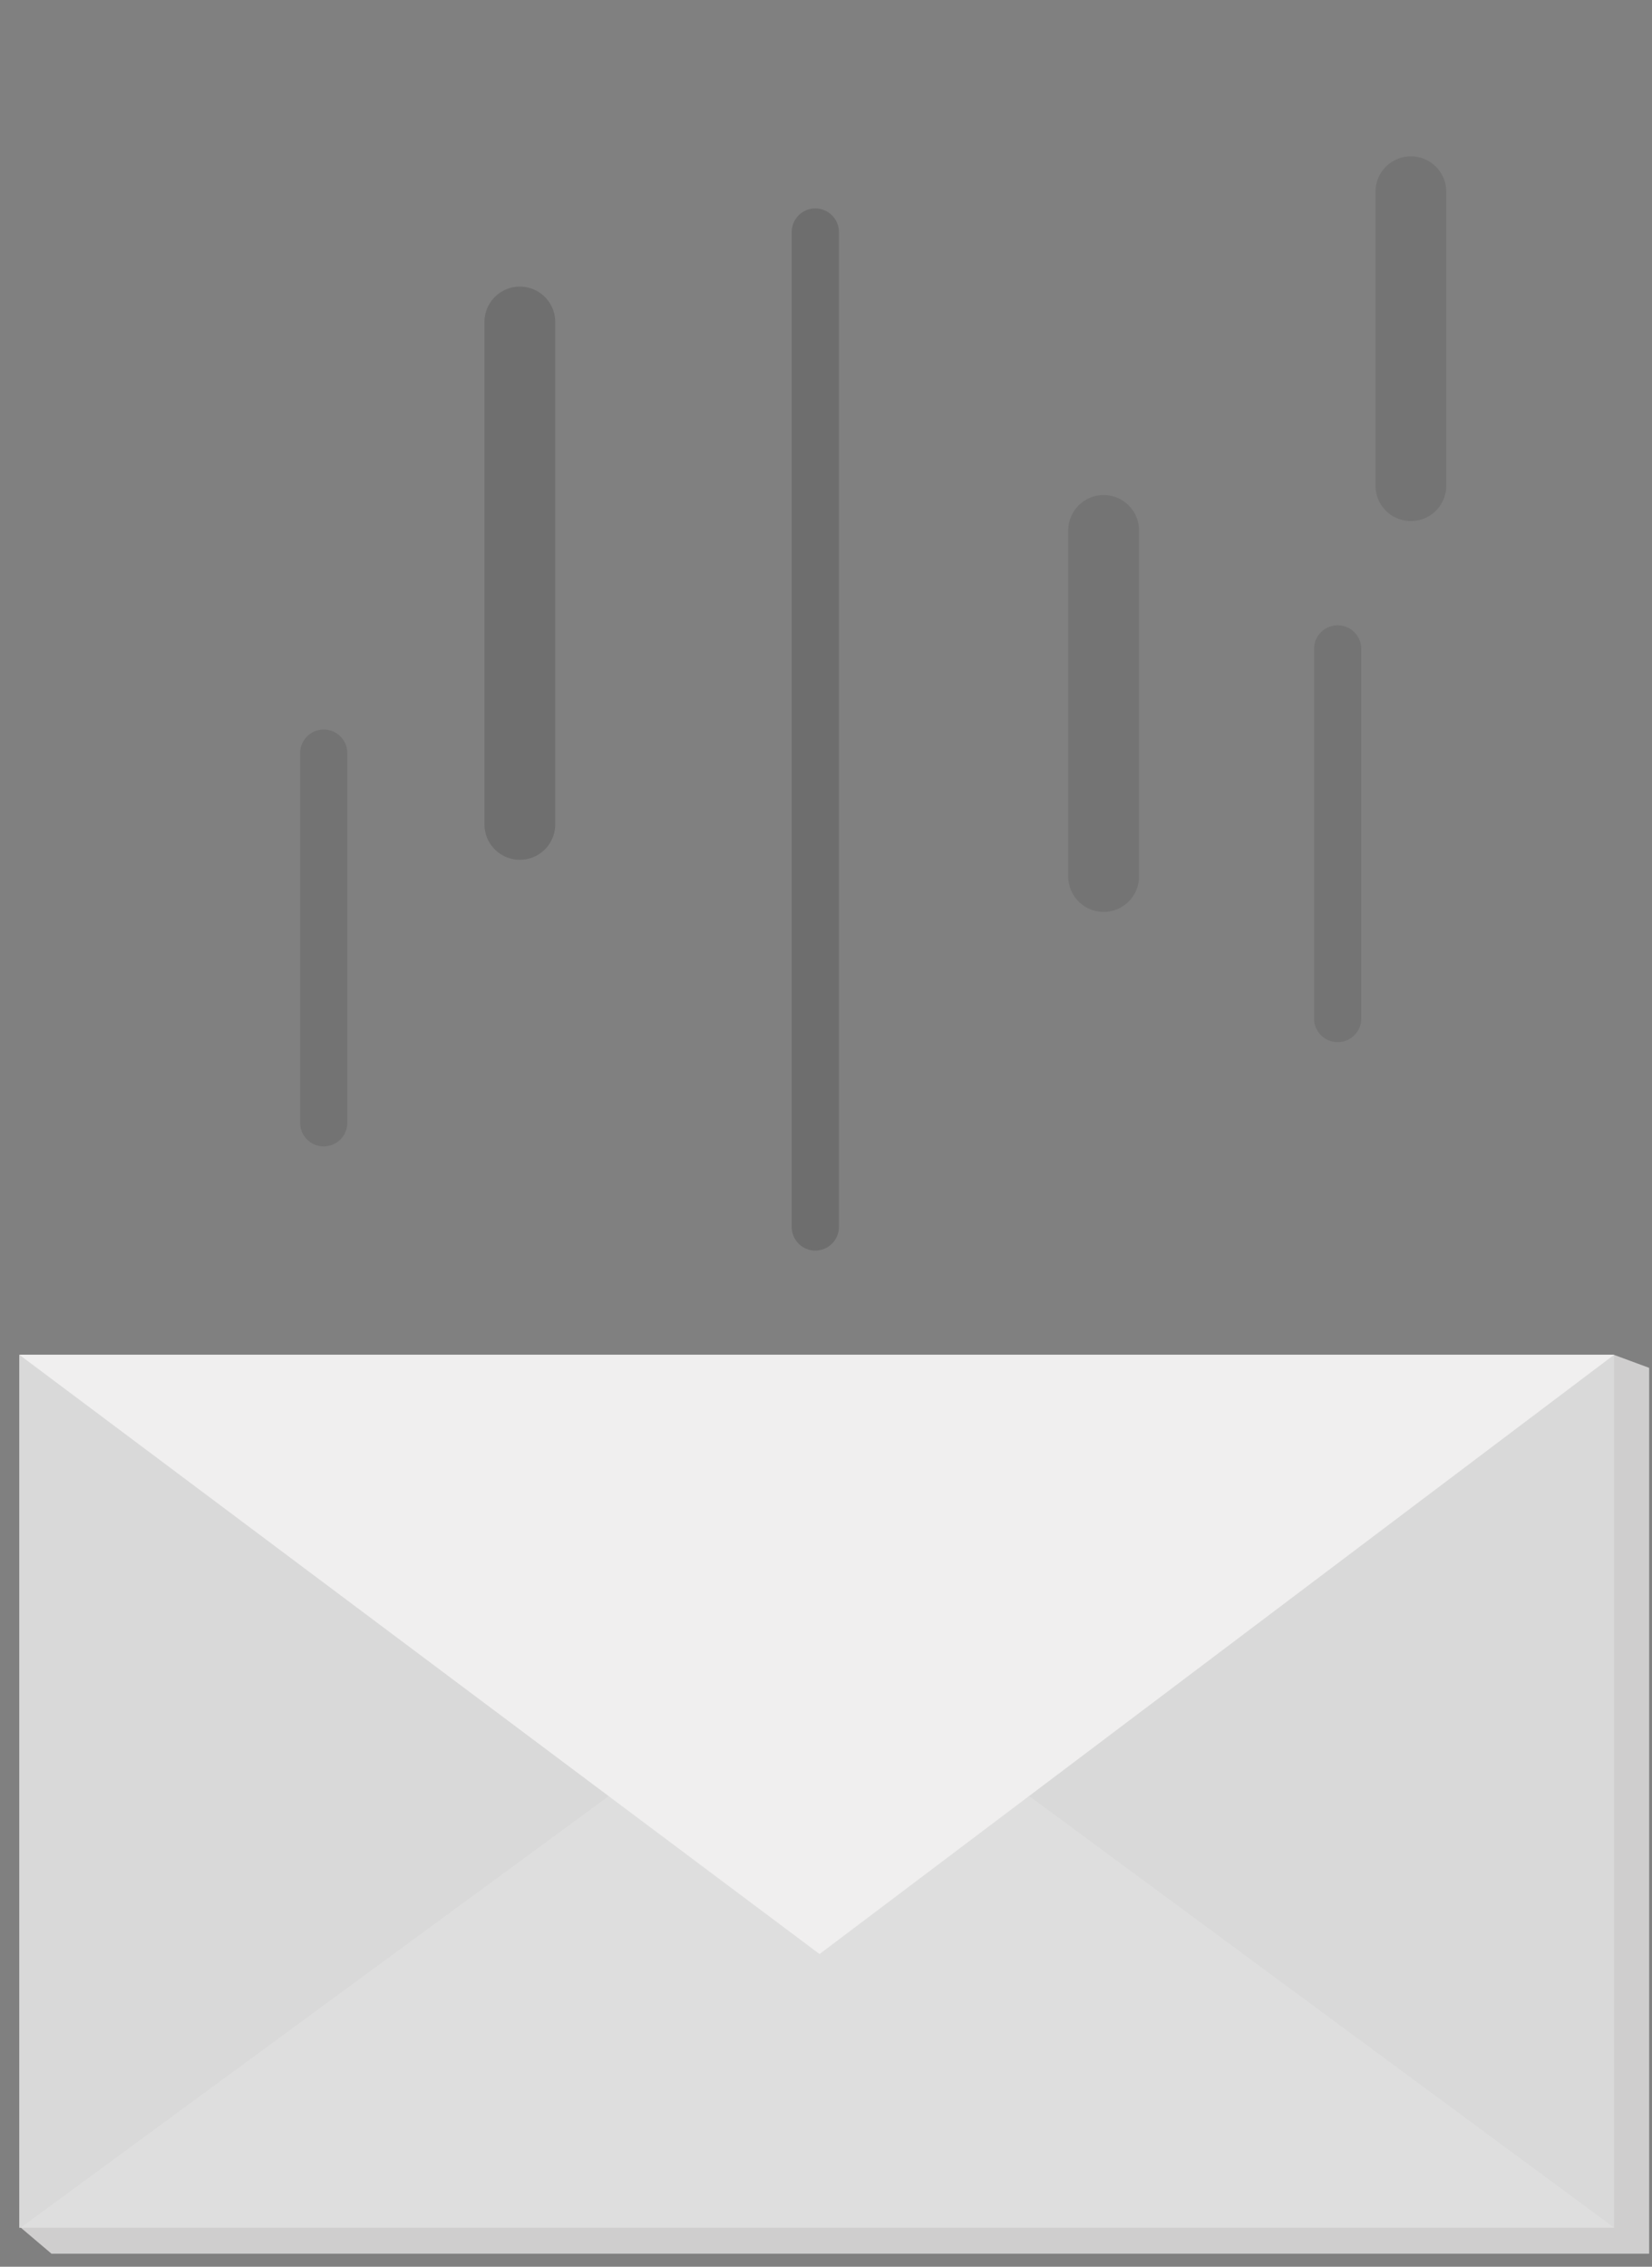 <svg width="70" height="96" viewBox="0 0 70 96" fill="none" xmlns="http://www.w3.org/2000/svg">
<rect x="0" y="0" width="70" height="96" fill="#808080" stroke="none"/>
<path d="M0.879 57.379H68.384L69.879 57.931V95.448H2.181L0.879 94.344V57.379Z" fill="#CFCECE"/>
<rect x="0.816" y="57.379" width="67.577" height="36.972" fill="#D9D9D9"/>
<path d="M68.394 94.345H0.879L34.728 69.517L68.394 94.345Z" fill="white" fill-opacity="0.14"/>
<path d="M68.394 57.379H0.822L34.727 82.758L68.394 57.379Z" fill="#F0EFEF"/>
<line x1="34.547" y1="9.827" x2="34.547" y2="51.965" stroke="black" stroke-opacity="0.14" stroke-width="2" stroke-linecap="round"/>
<line x1="22.027" y1="13.638" x2="22.027" y2="34.914" stroke="black" stroke-opacity="0.13" stroke-width="3" stroke-linecap="round"/>
<line x1="46.764" y1="22.466" x2="46.764" y2="37.121" stroke="black" stroke-opacity="0.09" stroke-width="3" stroke-linecap="round"/>
<line x1="56.68" y1="27.482" x2="56.68" y2="43.138" stroke="black" stroke-opacity="0.09" stroke-width="2" stroke-linecap="round"/>
<line x1="13.717" y1="31.896" x2="13.717" y2="47.552" stroke="black" stroke-opacity="0.1" stroke-width="2" stroke-linecap="round"/>
<line x1="59.783" y1="8.121" x2="59.783" y2="20.569" stroke="black" stroke-opacity="0.09" stroke-width="3" stroke-linecap="round"/>
</svg>

